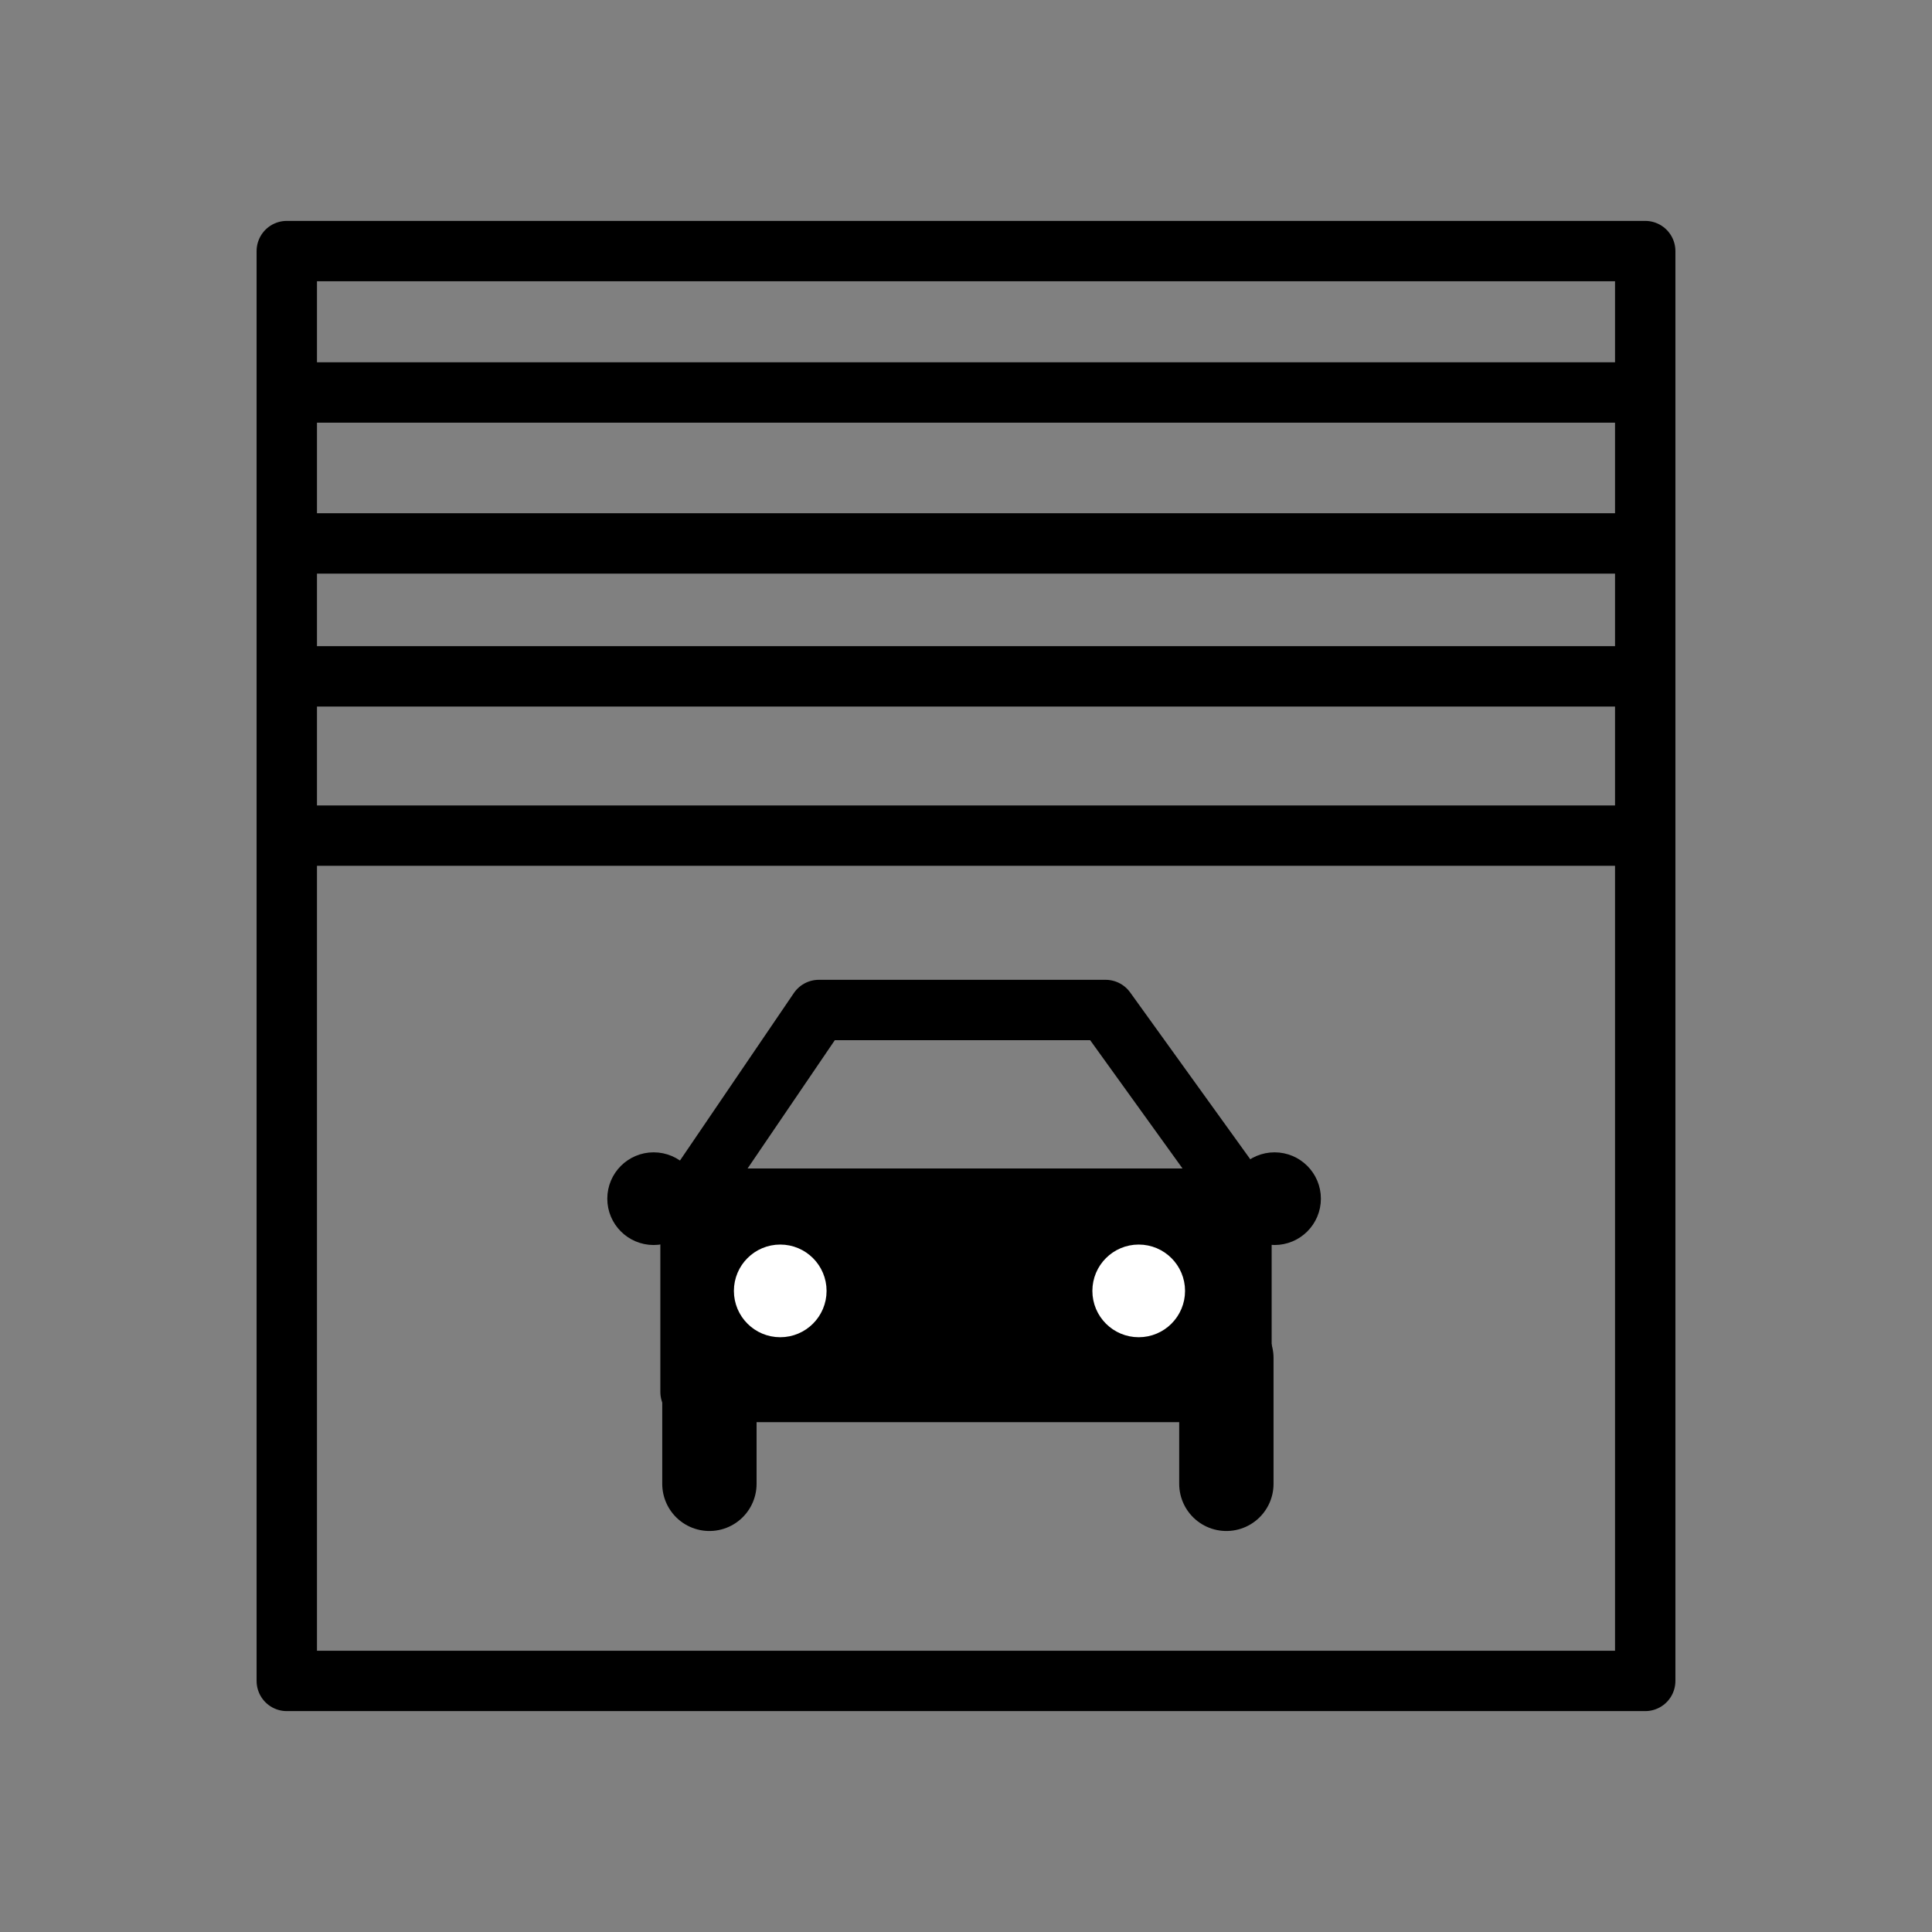 <?xml version="1.0" encoding="utf-8"?>
<!-- Generator: Adobe Adobe Illustrator 24.2.0, SVG Export Plug-In . SVG Version: 6.00 Build 0)  -->
<svg version="1.1" id="Layer_1" xmlns="http://www.w3.org/2000/svg" xmlns:xlink="http://www.w3.org/1999/xlink" x="0px" y="0px"
	 width="512px" height="512px" viewBox="0 0 512 512" style="enable-background:new 0 0 512 512;" xml:space="preserve">
<rect x="0" y="0" width="512" height="512" fill="#808080" stroke="none"/>
<style type="text/css">
	.st0{fill:#0A1930;stroke:#000000;stroke-miterlimit:10;}
	.st1{fill:none;stroke:#0A1930;stroke-width:4;stroke-miterlimit:10;}
	.st2{fill:none;stroke:#0A1930;stroke-width:4;stroke-linecap:round;stroke-linejoin:round;stroke-miterlimit:10;}
	.st3{fill:none;stroke:#0A1930;stroke-width:7;stroke-miterlimit:10;}
	.st4{fill:none;stroke:#0A1930;stroke-width:7;stroke-linecap:round;stroke-linejoin:round;stroke-miterlimit:10;}
	.st5{fill:none;stroke:#0A1930;stroke-width:7;stroke-linecap:round;stroke-miterlimit:10;}
	.st6{fill:none;stroke:#10100F;stroke-width:16;stroke-linecap:round;stroke-miterlimit:10;}
	.st7{fill:none;stroke:#10100F;stroke-width:16;stroke-miterlimit:10;}
	.st8{fill:none;stroke:#10100F;stroke-width:16;stroke-linecap:round;stroke-linejoin:round;stroke-miterlimit:10;}
	.st9{fill:none;stroke:#000000;stroke-width:7;stroke-miterlimit:10;}
	.st10{fill:none;stroke:#000000;stroke-width:7;stroke-linecap:round;stroke-miterlimit:10;}
	.st11{fill:none;stroke:#000000;stroke-width:16;stroke-miterlimit:10;}
	.st12{fill:none;stroke:#000000;stroke-width:16;stroke-linecap:round;stroke-miterlimit:10;}
	.st13{fill:none;stroke:#000000;stroke-width:6;stroke-miterlimit:10;}
	.st14{fill:none;stroke:#000000;stroke-width:16;stroke-linejoin:round;stroke-miterlimit:10;}
	.st15{stroke:#000000;stroke-width:16;stroke-linejoin:round;stroke-miterlimit:10;}
	.st16{fill:#FFFFFF;stroke:#000000;stroke-width:16;stroke-linejoin:round;stroke-miterlimit:10;}
	.st17{fill:none;stroke:#0A1930;stroke-width:16;stroke-linecap:round;stroke-linejoin:round;stroke-miterlimit:10;}
	.st18{fill:none;stroke:#000000;stroke-width:25;stroke-linecap:round;stroke-linejoin:round;stroke-miterlimit:10;}
	.st19{fill:#FFFFFF;stroke:#FFFFFF;stroke-width:5;stroke-linecap:round;stroke-linejoin:round;stroke-miterlimit:10;}
	.st20{stroke:#000000;stroke-width:5;stroke-linecap:round;stroke-linejoin:round;stroke-miterlimit:10;}
</style>
<rect x="76" y="66.54" class="st14" width="360" height="378.92"/>
<line class="st14" x1="76" y1="104.01" x2="436" y2="104.01"/>
<line class="st14" x1="76" y1="144.01" x2="436" y2="144.01"/>
<line class="st14" x1="76" y1="179.24" x2="436" y2="179.24"/>
<line class="st14" x1="76" y1="221.45" x2="436" y2="221.45"/>
<polygon class="st14" points="183,317.66 217,267.66 293,267.66 329,317.66 "/>
<rect x="183" y="324.89" class="st15" width="146" height="44"/>
<line class="st18" x1="188" y1="359.88" x2="188" y2="393.23"/>
<line class="st18" x1="325" y1="359.88" x2="325" y2="393.23"/>
<circle class="st19" cx="206.77" cy="342.1" r="9.78"/>
<circle class="st19" cx="301.77" cy="342.1" r="9.78"/>
<circle class="st20" cx="337.77" cy="317.66" r="9.78"/>
<circle class="st20" cx="173.22" cy="317.66" r="9.78"/>
</svg>
